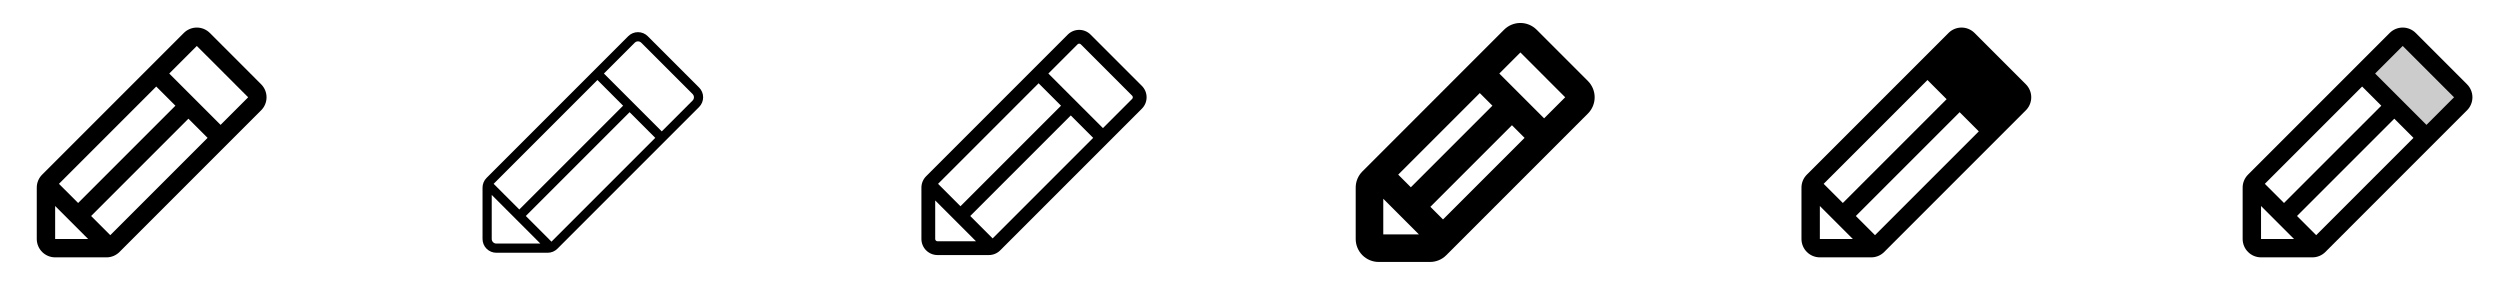 <svg width="272" height="32" viewBox="0 0 272 32" fill="none" xmlns="http://www.w3.org/2000/svg">
<g clip-path="url(#clip0_17_13987)">
<path d="M28.414 9.171L22.829 3.585C22.643 3.399 22.422 3.252 22.18 3.151C21.937 3.051 21.677 2.999 21.414 2.999C21.152 2.999 20.892 3.051 20.649 3.151C20.406 3.252 20.186 3.399 20 3.585L4.586 19C4.4 19.185 4.252 19.405 4.151 19.648C4.051 19.891 3.999 20.151 4 20.414V26C4 26.53 4.211 27.039 4.586 27.414C4.961 27.789 5.47 28 6 28H11.586C11.849 28.001 12.109 27.949 12.352 27.849C12.595 27.748 12.815 27.6 13 27.414L28.414 12C28.599 11.814 28.747 11.594 28.847 11.351C28.948 11.108 29 10.848 29 10.586C29 10.323 28.948 10.063 28.847 9.82C28.747 9.577 28.599 9.357 28.414 9.171ZM6.414 20L17 9.414L19.086 11.5L8.5 22.085L6.414 20ZM6 22.414L9.586 26H6V22.414ZM12 25.586L9.914 23.5L20.5 12.914L22.586 15L12 25.586ZM24 13.586L18.414 8L21.414 5L27 10.585L24 13.586Z" fill="currentColor"/>
<path d="M76.061 9.525L70.475 3.939C70.336 3.799 70.17 3.688 69.988 3.612C69.805 3.537 69.61 3.498 69.412 3.498C69.215 3.498 69.02 3.537 68.837 3.612C68.655 3.688 68.489 3.799 68.35 3.939L52.94 19.354C52.8 19.492 52.689 19.658 52.614 19.84C52.538 20.022 52.499 20.217 52.5 20.414V26C52.5 26.398 52.658 26.779 52.939 27.061C53.221 27.342 53.602 27.5 54 27.5H59.586C59.984 27.5 60.365 27.342 60.646 27.061L76.06 11.646C76.2 11.507 76.311 11.341 76.386 11.159C76.462 10.977 76.501 10.781 76.501 10.584C76.501 10.386 76.462 10.191 76.386 10.008C76.311 9.826 76.2 9.661 76.06 9.521L76.061 9.525ZM53.708 20L65 8.706L67.793 11.5L56.5 22.793L53.708 20ZM53.5 26V21.207L56.146 23.854L58.792 26.5H54C53.867 26.5 53.74 26.447 53.647 26.354C53.553 26.26 53.5 26.133 53.5 26ZM60 26.293L57.208 23.5L68.5 12.206L71.293 15L60 26.293ZM75.354 10.939L72 14.293L65.707 8L69.06 4.646C69.106 4.6 69.162 4.563 69.222 4.538C69.283 4.513 69.348 4.5 69.414 4.5C69.48 4.5 69.544 4.513 69.605 4.538C69.666 4.563 69.721 4.6 69.767 4.646L75.354 10.231C75.4 10.278 75.437 10.333 75.462 10.393C75.487 10.454 75.5 10.519 75.5 10.585C75.5 10.651 75.487 10.716 75.462 10.777C75.437 10.837 75.4 10.892 75.354 10.939Z" fill="currentColor"/>
<path d="M124.238 9.347L118.651 3.761C118.489 3.599 118.296 3.47 118.083 3.382C117.871 3.294 117.644 3.249 117.414 3.249C117.184 3.249 116.956 3.294 116.744 3.382C116.532 3.47 116.339 3.599 116.176 3.761L100.763 19.176C100.6 19.338 100.471 19.531 100.383 19.744C100.295 19.956 100.25 20.184 100.25 20.414V26C100.25 26.464 100.434 26.909 100.763 27.237C101.091 27.566 101.536 27.75 102 27.75H107.586C107.816 27.75 108.044 27.705 108.256 27.617C108.469 27.529 108.661 27.4 108.824 27.237L124.238 11.822C124.4 11.66 124.529 11.467 124.617 11.255C124.705 11.042 124.75 10.815 124.75 10.585C124.75 10.355 124.705 10.127 124.617 9.915C124.529 9.703 124.4 9.51 124.238 9.347ZM102.061 20L113 9.06L115.439 11.5L104.5 22.439L102.061 20ZM101.75 26V21.81L106.189 26.25H102C101.934 26.25 101.87 26.224 101.823 26.177C101.776 26.13 101.75 26.066 101.75 26ZM108 25.939L105.561 23.5L116.5 12.56L118.939 15L108 25.939ZM123.176 10.762L120 13.939L114.061 8L117.238 4.822C117.261 4.799 117.288 4.781 117.319 4.768C117.349 4.756 117.382 4.749 117.414 4.749C117.447 4.749 117.48 4.756 117.51 4.768C117.54 4.781 117.568 4.799 117.591 4.822L123.176 10.409C123.199 10.432 123.218 10.46 123.231 10.49C123.243 10.52 123.25 10.553 123.25 10.585C123.25 10.618 123.243 10.651 123.231 10.681C123.218 10.712 123.199 10.739 123.176 10.762Z" fill="currentColor"/>
<path d="M172.768 8.817L167.183 3.231C166.95 2.999 166.675 2.815 166.371 2.689C166.068 2.563 165.743 2.499 165.414 2.499C165.086 2.499 164.761 2.563 164.457 2.689C164.154 2.815 163.878 2.999 163.646 3.231L148.233 18.646C148 18.878 147.815 19.153 147.689 19.456C147.563 19.76 147.499 20.085 147.5 20.414V26C147.5 26.663 147.763 27.299 148.232 27.768C148.701 28.236 149.337 28.5 150 28.5H155.586C155.915 28.501 156.24 28.436 156.543 28.311C156.847 28.185 157.122 28 157.354 27.767L172.768 12.352C173.236 11.884 173.499 11.248 173.499 10.585C173.499 9.922 173.236 9.286 172.768 8.817ZM155.625 22.5L164.5 13.625L165.875 15L157 23.875L155.625 22.5ZM153.5 20.375L152.125 19L161 10.125L162.375 11.5L153.5 20.375ZM150.5 21.625L152.439 23.564L154.375 25.5H150.5V21.625ZM168 12.875L163.125 8L165.418 5.707L170.293 10.582L168 12.875Z" fill="currentColor"/>
<path d="M220.414 9.171L214.829 3.585C214.643 3.399 214.423 3.252 214.18 3.151C213.937 3.051 213.677 2.999 213.414 2.999C213.152 2.999 212.892 3.051 212.649 3.151C212.406 3.252 212.186 3.399 212 3.585L196.586 19C196.4 19.185 196.252 19.405 196.151 19.648C196.051 19.891 195.999 20.151 196 20.414V26C196 26.53 196.211 27.039 196.586 27.414C196.961 27.789 197.47 28 198 28H203.586C203.849 28.001 204.109 27.949 204.352 27.849C204.595 27.748 204.815 27.6 205 27.414L220.414 12C220.6 11.814 220.747 11.594 220.847 11.351C220.948 11.108 221 10.848 221 10.586C221 10.323 220.948 10.063 220.847 9.82C220.747 9.577 220.6 9.357 220.414 9.171ZM198.414 20L209.708 8.706L211.793 10.793L200.5 22.085L198.414 20ZM198 22.414L201.586 26H198V22.414ZM204 25.586L201.914 23.5L213.208 12.206L215.293 14.293L204 25.586Z" fill="currentColor"/>
<path opacity="0.2" d="M267.708 11.293L264 15L257 8L260.708 4.293C260.895 4.105 261.149 4 261.414 4C261.679 4 261.934 4.105 262.121 4.293L267.708 9.875C267.801 9.968 267.875 10.079 267.925 10.2C267.976 10.322 268.002 10.452 268.002 10.584C268.002 10.716 267.976 10.846 267.925 10.968C267.875 11.089 267.801 11.2 267.708 11.293Z" fill="currentColor"/>
<path d="M268.414 9.171L262.829 3.585C262.643 3.399 262.423 3.252 262.18 3.151C261.937 3.051 261.677 2.999 261.414 2.999C261.152 2.999 260.892 3.051 260.649 3.151C260.406 3.252 260.186 3.399 260 3.585L244.586 19C244.4 19.185 244.252 19.405 244.151 19.648C244.051 19.891 243.999 20.151 244 20.414V26C244 26.53 244.211 27.039 244.586 27.414C244.961 27.789 245.47 28 246 28H251.586C251.849 28.001 252.109 27.949 252.352 27.849C252.595 27.748 252.815 27.6 253 27.414L268.414 12C268.6 11.814 268.747 11.594 268.847 11.351C268.948 11.108 269 10.848 269 10.586C269 10.323 268.948 10.063 268.847 9.82C268.747 9.577 268.6 9.357 268.414 9.171ZM246.414 20L257 9.414L259.086 11.5L248.5 22.085L246.414 20ZM246 22.414L249.586 26H246V22.414ZM252 25.586L249.914 23.5L260.5 12.914L262.586 15L252 25.586ZM264 13.586L258.414 8L261.414 5L267 10.585L264 13.586Z" fill="currentColor"/>
</g>
<defs>
<clipPath id="clip0_17_13987">
<rect width="272" height="32" rx="5" fill="white"/>
</clipPath>
</defs>
</svg>
